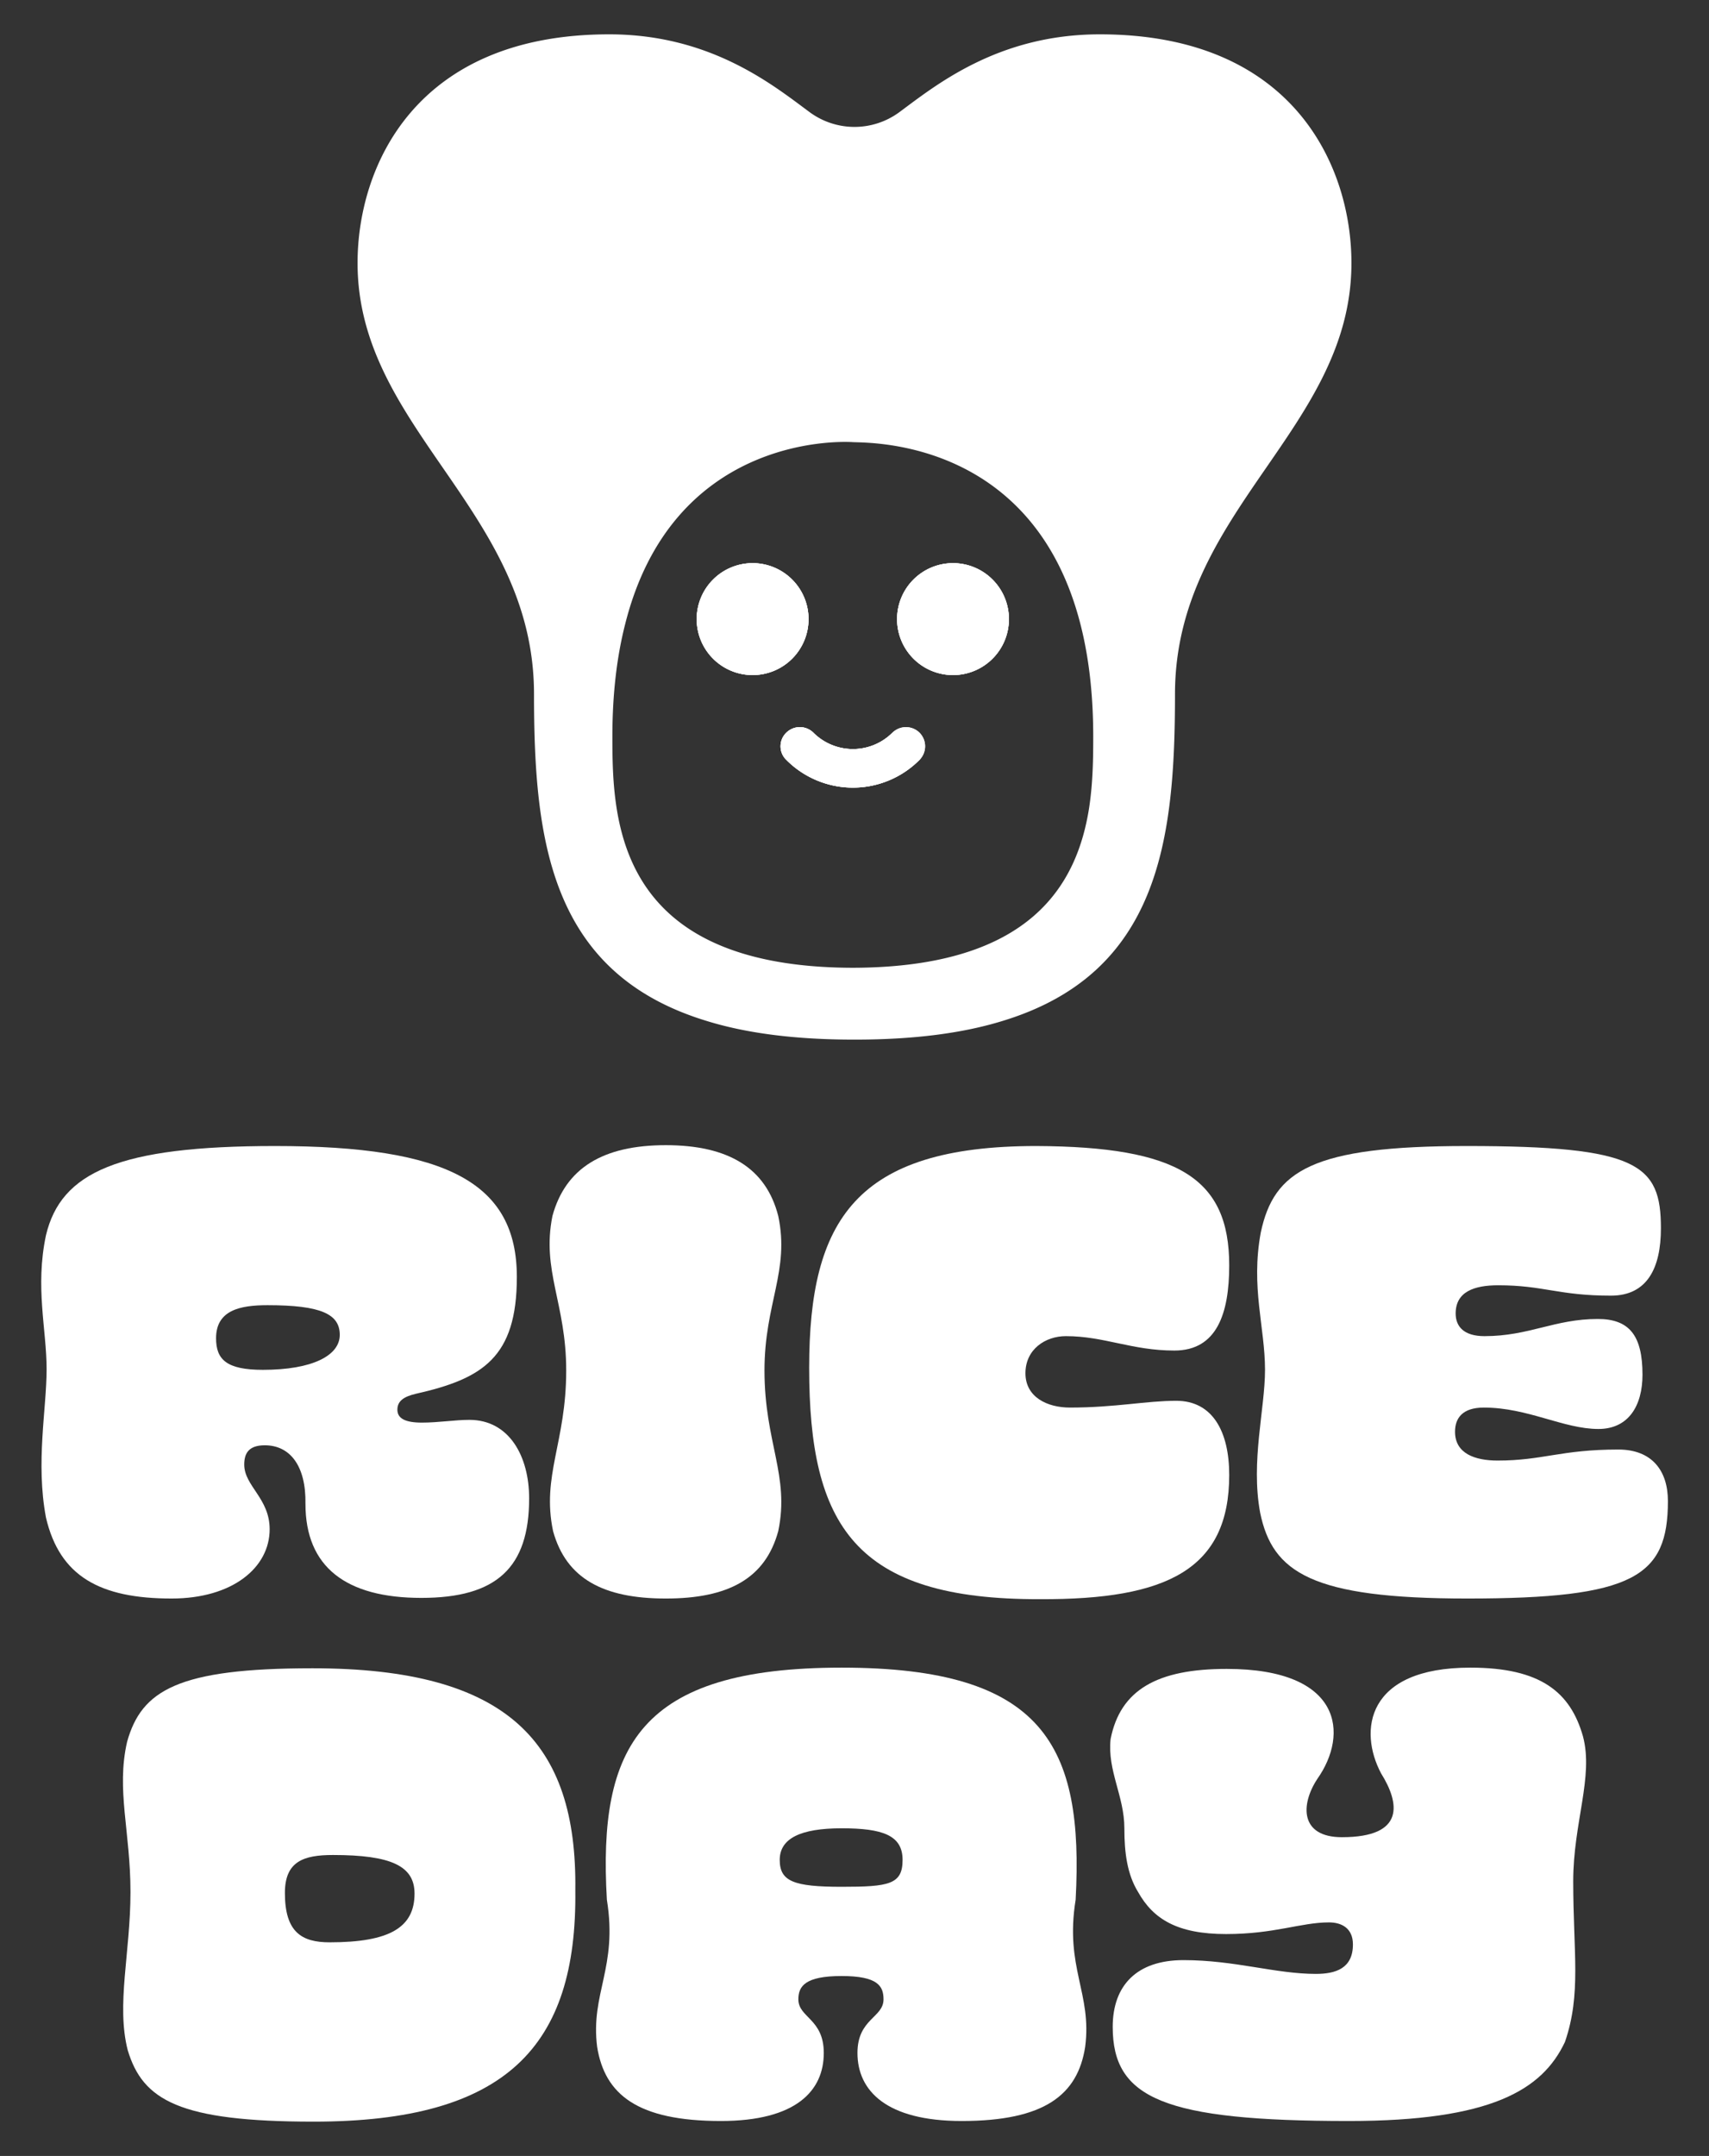 <svg id="Layer_1" data-name="Layer 1" xmlns="http://www.w3.org/2000/svg" viewBox="0 0 806.8 1017.2"><rect x="0" y="0" width="806.8" height="1017.2" fill="#333333" stroke="none"/><defs><style>.cls-1{fill:#fff;}</style></defs><title>RiceDay_Logo_HighRes</title><path class="cls-1" d="M221.6,669.9c-6.8,0-14.6,1.3-22.4,1.3s-11.6-1.9-11.6-6.1,3.2-6.2,8.7-7.5c31.5-7.1,47.7-17.1,47.7-55.1,0-44.3-32.8-61.8-114.1-61.8C56,540.7,28.8,553,21.7,582.8c-5.2,24.6.3,44.4.3,63.2s-5.2,44-.3,70c6.5,27.8,25.6,38.2,59.3,38.2,28.8,0,46.3-14.6,46.3-32.7,0-14.6-12-20.4-12-30.5,0-5.2,2-9.1,9.7-9.1,12,0,19.5,9.8,19.2,27.6,0,29.8,19.1,44.4,54.7,44.4s50.9-14.3,50.9-47C249.8,687.1,240.4,669.9,221.6,669.9Zm-97.5-23.6c-17.2,0-22.1-4.9-22.1-14.9,0-13.3,11.4-15.6,24.3-15.6,25.3,0,34.1,4.2,34.1,14S147.4,646.3,124.1,646.3Z"/><path class="cls-1" d="M367.4,573.7c-5.8-22.7-23.6-33.4-53.1-33.4S267,551,260.8,573.7c-5.2,25.9,6.5,41.2,6.5,72.9,0,34-11.7,49.6-6.2,75.8,6.2,22.4,23.7,31.8,53.2,31.8s47-9.4,53.1-31.8c5.5-26.2-6.5-41.8-6.5-75.8C360.9,614.9,372.9,599.6,367.4,573.7Z"/><path class="cls-1" d="M555.3,660.9c-14.2,0-28.8,3.2-50.2,3.2-10.7,0-21-4.9-21-16.2s9.4-17.5,19.1-17.5c18.1,0,31.1,6.8,51.2,6.8s25.9-17.5,25.9-40.2c0-41.1-24-56-91.1-56.3-85.2,0-107.2,35-107.2,104.6,0,74.2,21.4,109.5,108.9,109.2,60.2.3,89.4-14.2,89.4-58.6C580.3,675.5,572.5,660.9,555.3,660.9Z"/><path class="cls-1" d="M764,683.9c-27.2,0-35.6,5.2-57,5.2-10.7,0-20.1-3.3-20.1-13.6,0-6.5,3.6-11.4,13.6-11.4,20.8,0,37.6,10.1,54.1,10.1,14.3,0,20.8-11.1,20.8-25.6,0-18.5-6.2-26.3-21.1-26.3-20.4,0-32.4,8.1-53.5,8.1-9.7,0-13.6-4.5-13.6-10.7,0-10.3,8.8-13.3,20.1-13.3,21.4,0,28.5,4.9,53.2,4.9,17.1,0,23.6-13,23.6-31.8,0-30.1-10.7-38.8-91.7-38.8-72.9,0-91,11.6-97.2,40.8-4.8,25.9,2,44.7,2,64.8,0,18.5-6.8,43.1-2.3,67.4,5.8,28.2,24.3,40.5,97.8,40.5,78.8,0,94.7-10.4,94.7-46C787.4,693.9,779.9,683.9,764,683.9Z"/><path class="cls-1" d="M147.5,787.1c-63.5,0-80.7,10.4-87.5,34.7-5.2,22.7,1.6,42.4,1.6,70.9s-6.8,53.2-1.3,74.6c7.1,23.6,24.3,33.7,87.8,33.7,90.7,0,124.4-35.3,123.5-109.2C272.5,822.1,239.8,787.1,147.5,787.1Zm8.1,129.3c-13.3,0-21.1-4.9-21.1-23.3,0-14.9,8.8-17.9,22.7-17.9,27.5,0,38.5,5.2,38.5,18.2C195.7,909.3,184.1,916.4,155.6,916.4Z"/><path class="cls-1" d="M507.8,896.3c3.9-72.6-14.9-109.5-110.5-109.5s-115,37.3-110.8,109.5c5.2,32.1-7.8,44.1-4.6,69.4,3.6,22.6,19.2,35,58.4,35,35.6,0,48.6-14.3,48.6-32.1,0-16.2-12-16.6-12-25.3,0-6.2,3.2-11,20.4-11s19.8,4.8,19.8,11c0,8.7-12.3,9.1-12.3,25.3,0,17.8,13.6,32.1,49.2,32.1,39.2,0,54.8-12.4,58.3-35C515.6,940.4,502.6,928.4,507.8,896.3Zm-110.5-6.1c-22.7,0-29.2-2.6-29.2-12.7s9.8-14.9,29.2-14.9,28.8,3.3,28.8,14.9S419.7,890.2,397.3,890.2Z"/><path class="cls-1" d="M747.3,819.2c-5.9-20.7-19.8-32.4-53.2-32.4-49.2,0-52.8,29.8-42.1,49.9,8.7,13.9,11.6,30.1-18.5,30.1-19.7,0-19.7-15.2-11.6-27.5,14.9-21.1,11.9-51.9-42.8-51.9-32.7,0-50.2,9.8-54.8,33.1-1.6,14.9,6.5,26.9,6.5,42.1,0,11.4,1.3,21.7,6.5,30.1,7.1,12.7,18.5,19.8,41.5,19.8s35.3-5.5,48.6-5.5c5.8,0,11.3,2.6,11.3,10.4,0,11.3-8.1,13.9-17.5,13.9-19.1,0-38.2-6.5-62.5-6.5-22.1,0-33.4,12-33.4,31.5,0,33.7,24,44.4,111.5,44.4,67,0,91.3-14.6,102-37.3,7.8-22.7,3.9-42.1,3.9-75.8C742.7,860,752.4,838.3,747.3,819.2Z"/><path class="cls-1" d="M355.4,318.5a26.4,26.4,0,1,1,26.3-26.4A26.4,26.4,0,0,1,355.4,318.5Z"/><path class="cls-1" d="M434.1,345.7a9.1,9.1,0,0,1,0,12.8,44.3,44.3,0,0,1-62.9,0,8.9,8.9,0,0,1,0-12.8,9.1,9.1,0,0,1,12.8,0,26.4,26.4,0,0,0,37.3,0A9.1,9.1,0,0,1,434.1,345.7Z"/><path class="cls-1" d="M476.3,292.1a26.4,26.4,0,1,1-26.4-26.4A26.4,26.4,0,0,1,476.3,292.1Z"/><path class="cls-1" d="M519.2,16.2c-48,0-77.4,24-94.6,36.7a35.7,35.7,0,0,1-42.4,0C365,40.2,335.6,16.2,287.6,16.2c-91.9,0-118.8,62.8-118.8,107.9,0,78.5,83.3,116.7,83.3,203.4,0,69,7.6,131.4,80.9,154,18.8,5.9,41.9,9,70.4,9s51.6-3.1,70.5-9c73.2-22.6,80.8-85,80.8-154,0-86.7,83.3-124.9,83.3-203.4C638,79,611.1,16.2,519.2,16.2Zm-5,364.7c-5.6,36.1-27.2,75.3-110.9,75.7h-1.4c-111.4-.5-112.8-69.9-112.8-109.1,0-20.5,2.2-38,6-52.9,22.1-88.2,99.4-86.5,107.5-86s113.5-2.9,113.5,138.9C516.1,357.3,516,368.9,514.2,380.9Z"/><path class="cls-1" d="M355.4,318.5a26.4,26.4,0,1,1,26.3-26.4A26.4,26.4,0,0,1,355.4,318.5Z"/><path class="cls-1" d="M434.1,345.7a9.1,9.1,0,0,1,0,12.8,44.3,44.3,0,0,1-62.9,0,8.9,8.9,0,0,1,0-12.8,9.1,9.1,0,0,1,12.8,0,26.4,26.4,0,0,0,37.3,0A9.1,9.1,0,0,1,434.1,345.7Z"/><path class="cls-1" d="M476.3,292.1a26.4,26.4,0,1,1-26.4-26.4A26.4,26.4,0,0,1,476.3,292.1Z"/><path class="cls-1" d="M381.7,292.1a26.4,26.4,0,1,1-26.3-26.4A26.4,26.4,0,0,1,381.7,292.1Z"/><path class="cls-1" d="M476.3,292.1a26.4,26.4,0,1,1-26.4-26.4A26.4,26.4,0,0,1,476.3,292.1Z"/><path class="cls-1" d="M434.1,358.5a44.3,44.3,0,0,1-62.9,0,8.9,8.9,0,0,1,0-12.8,9.1,9.1,0,0,1,12.8,0,26.4,26.4,0,0,0,37.3,0,9.1,9.1,0,0,1,12.8,12.8Z"/></svg>